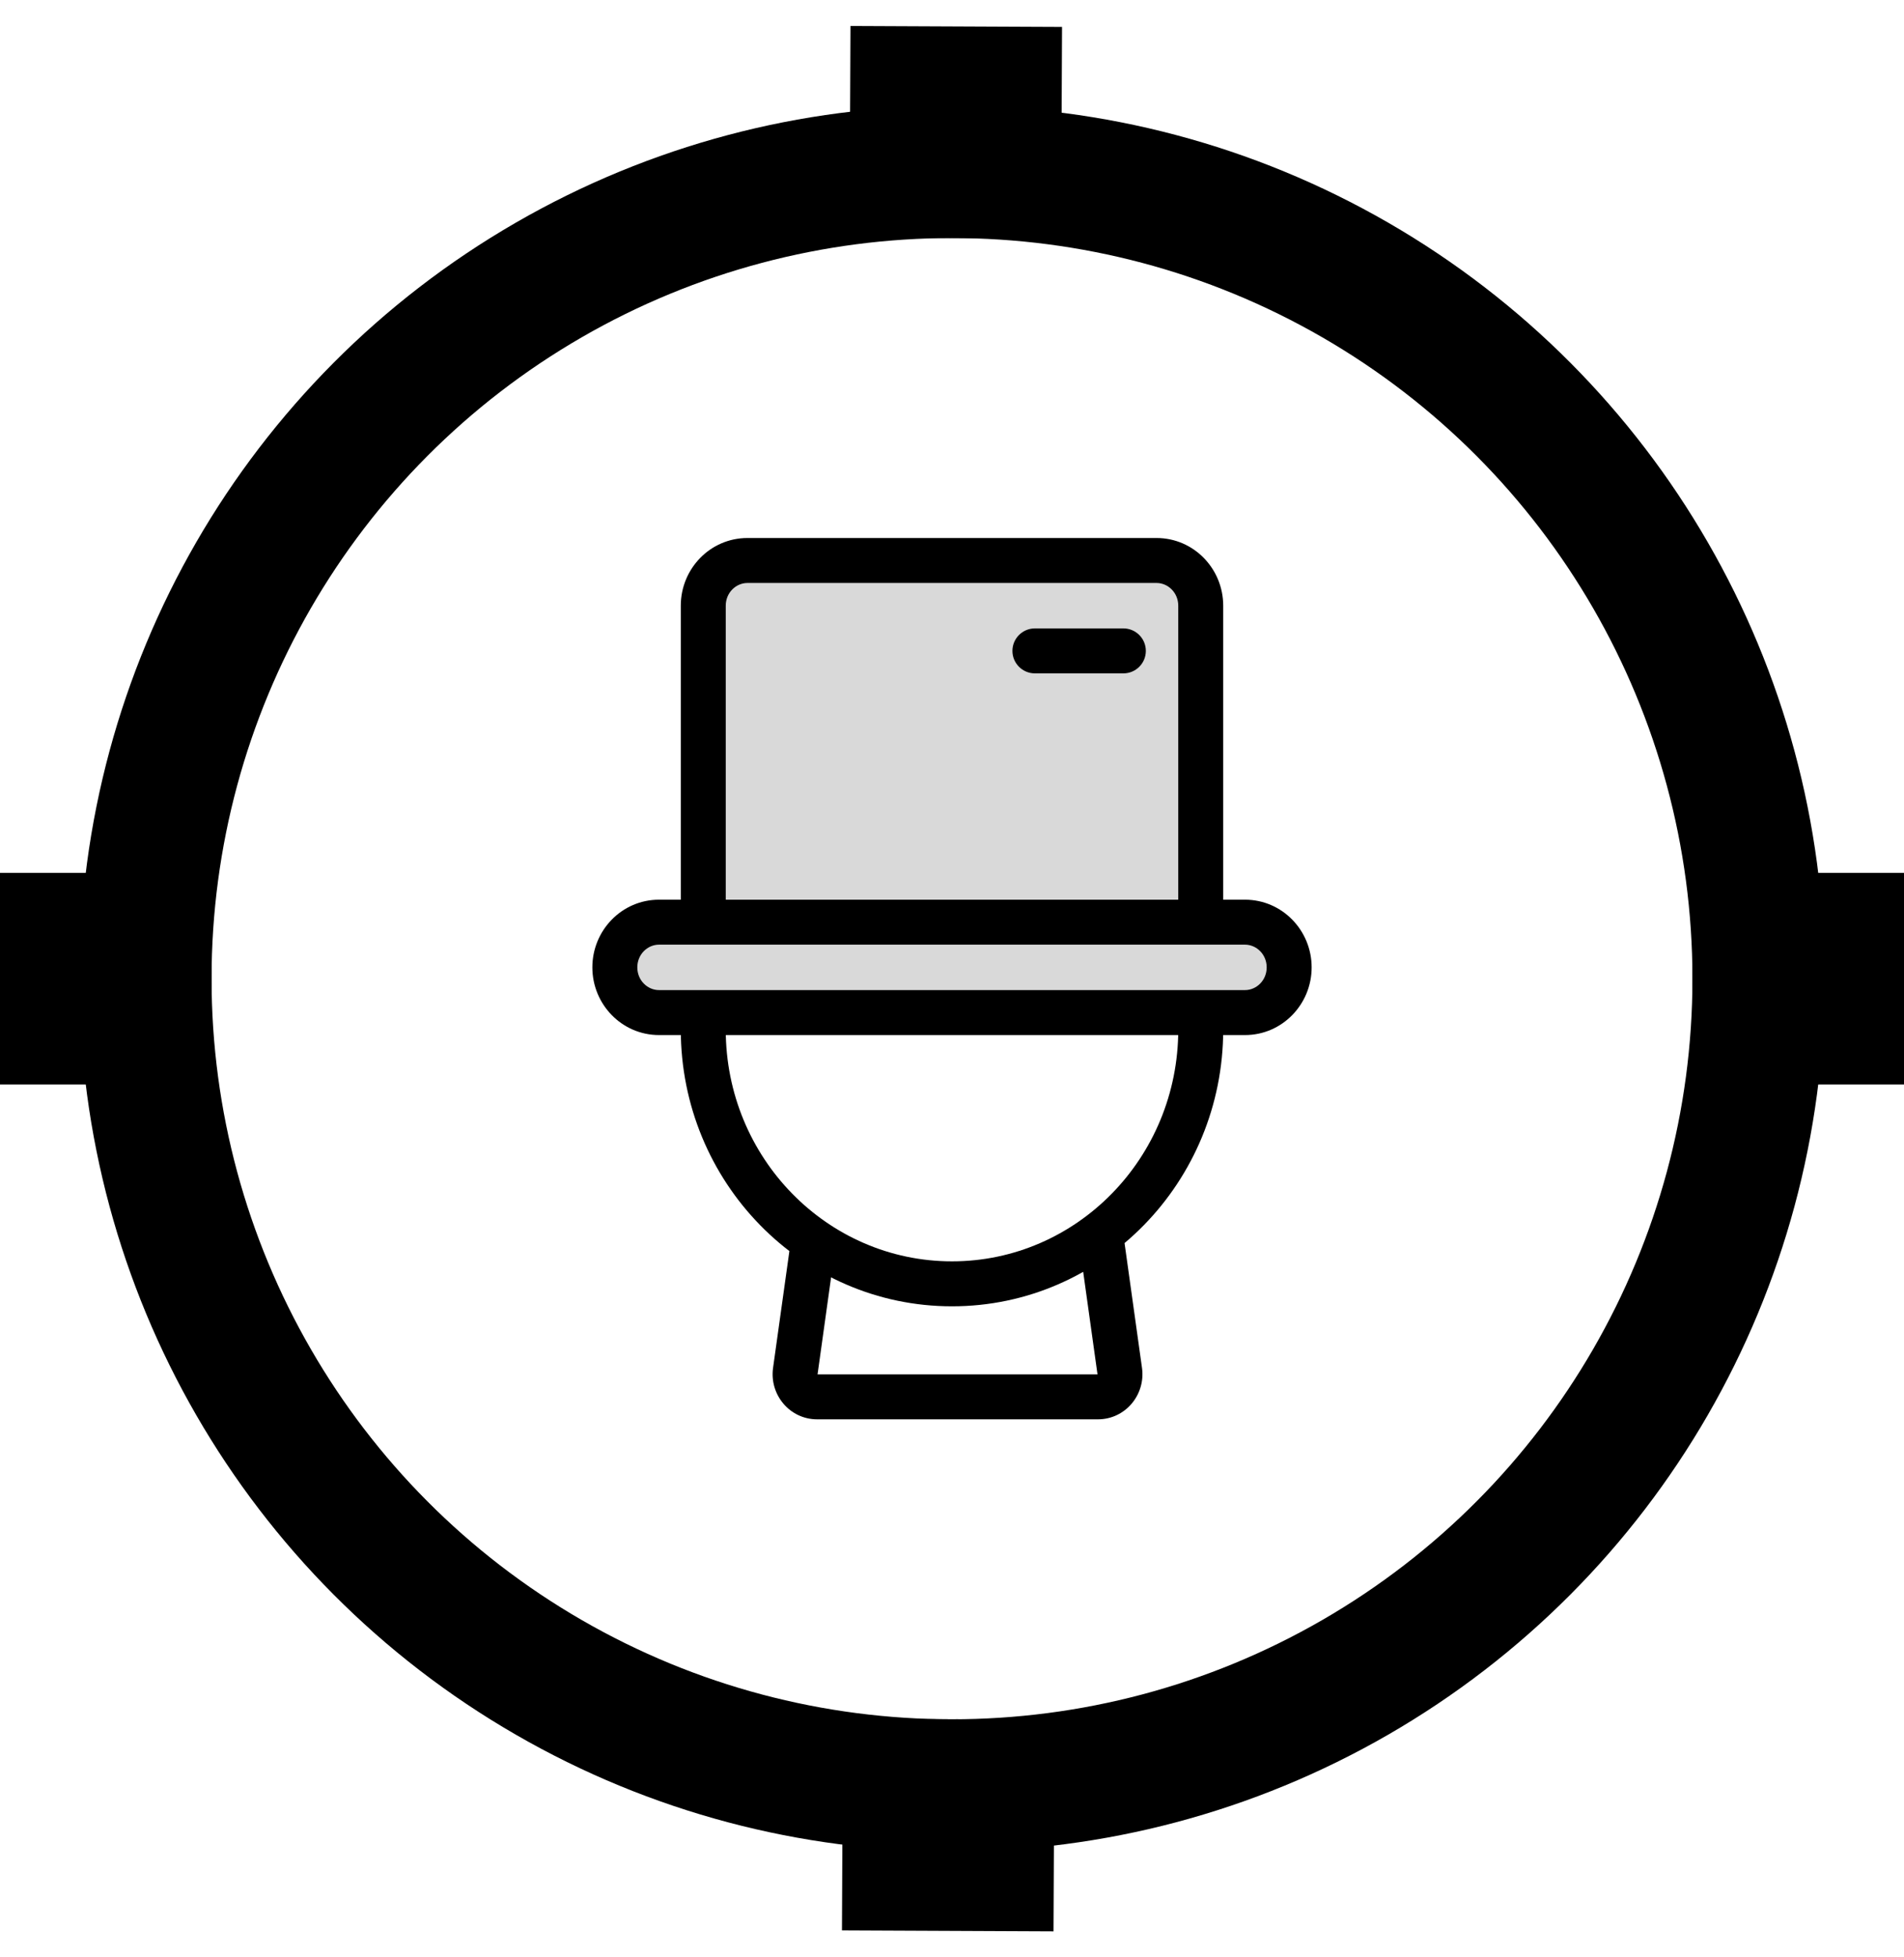 <svg width="72" height="74" viewBox="0 0 72 74" fill="none" xmlns="http://www.w3.org/2000/svg">
<circle cx="36" cy="37" r="30.5" stroke="black" stroke-width="5"/>
<path d="M28.266 21.19H43.734C44.657 21.19 45.406 21.955 45.406 22.899V34.864H47.078C48.001 34.864 48.75 35.629 48.75 36.573C48.75 37.517 48.001 38.282 47.078 38.282H24.922C23.999 38.282 23.25 37.517 23.25 36.573C23.25 35.629 23.999 34.864 24.922 34.864H26.594V22.899C26.594 21.955 27.343 21.19 28.266 21.19Z" fill="#D9D9D9"/>
<path d="M30.075 51.834L29.233 51.717L30.075 51.834ZM42.343 51.834L43.185 51.717L42.343 51.834ZM42.48 25.458C42.949 25.458 43.33 25.078 43.33 24.608C43.33 24.139 42.949 23.758 42.48 23.758V25.458ZM39.135 23.758C38.666 23.758 38.285 24.139 38.285 24.608C38.285 25.078 38.666 25.458 39.135 25.458V23.758ZM28.266 22.04H43.734V20.34H28.266V22.04ZM44.556 22.899V34.864H46.256V22.899H44.556ZM45.406 34.014H26.594V35.714H45.406V34.014ZM27.444 34.864V22.899H25.744V34.864H27.444ZM45.406 35.714H47.078V34.014H45.406V35.714ZM47.078 37.432H24.922V39.132H47.078V37.432ZM24.922 35.714H26.594V34.014H24.922V35.714ZM24.1 36.573C24.1 36.081 24.485 35.714 24.922 35.714V34.014C23.512 34.014 22.4 35.177 22.4 36.573H24.1ZM47.078 35.714C47.514 35.714 47.9 36.081 47.9 36.573H49.6C49.6 35.177 48.488 34.014 47.078 34.014V35.714ZM24.922 37.432C24.485 37.432 24.1 37.065 24.1 36.573H22.4C22.4 37.968 23.512 39.132 24.922 39.132V37.432ZM43.734 22.04C44.17 22.04 44.556 22.407 44.556 22.899H46.256C46.256 21.503 45.144 20.34 43.734 20.34V22.04ZM47.9 36.573C47.9 37.065 47.514 37.432 47.078 37.432V39.132C48.488 39.132 49.6 37.968 49.6 36.573H47.9ZM28.266 20.34C26.856 20.34 25.744 21.503 25.744 22.899H27.444C27.444 22.407 27.83 22.04 28.266 22.04V20.34ZM25.744 38.282V38.923H27.444V38.282H25.744ZM46.256 38.923V38.282H44.556V38.923H46.256ZM36 49.387C41.682 49.387 46.256 44.684 46.256 38.923H44.556C44.556 43.781 40.708 47.687 36 47.687V49.387ZM25.744 38.923C25.744 44.684 30.318 49.387 36 49.387V47.687C31.292 47.687 27.444 43.781 27.444 38.923H25.744ZM29.933 46.71L29.233 51.717L30.917 51.952L31.616 46.945L29.933 46.71ZM30.902 53.66H41.516V51.96H30.902V53.66ZM43.185 51.717L42.485 46.71L40.802 46.945L41.501 51.952L43.185 51.717ZM41.516 53.66C42.562 53.66 43.325 52.722 43.185 51.717L41.501 51.952C41.502 51.956 41.502 51.958 41.502 51.959C41.502 51.96 41.501 51.961 41.501 51.961C41.501 51.963 41.5 51.964 41.499 51.965C41.498 51.966 41.499 51.965 41.503 51.963C41.505 51.962 41.507 51.961 41.51 51.961C41.513 51.96 41.515 51.96 41.516 51.96V53.66ZM29.233 51.717C29.093 52.722 29.856 53.66 30.902 53.66V51.96C30.903 51.96 30.905 51.96 30.908 51.961C30.911 51.961 30.913 51.962 30.915 51.963C30.919 51.965 30.92 51.966 30.919 51.965C30.918 51.964 30.917 51.963 30.917 51.961C30.917 51.961 30.916 51.96 30.916 51.959C30.916 51.958 30.916 51.956 30.917 51.952L29.233 51.717ZM42.48 23.758H39.135V25.458H42.48V23.758Z" fill="black"/>
<path d="M0 37H8" stroke="black" stroke-width="8"/>
<path d="M64 37H72" stroke="black" stroke-width="8"/>
<path d="M36.161 1L36.125 9" stroke="black" stroke-width="8"/>
<path d="M35.875 64.999L35.839 72.999" stroke="black" stroke-width="8"/>
</svg>
